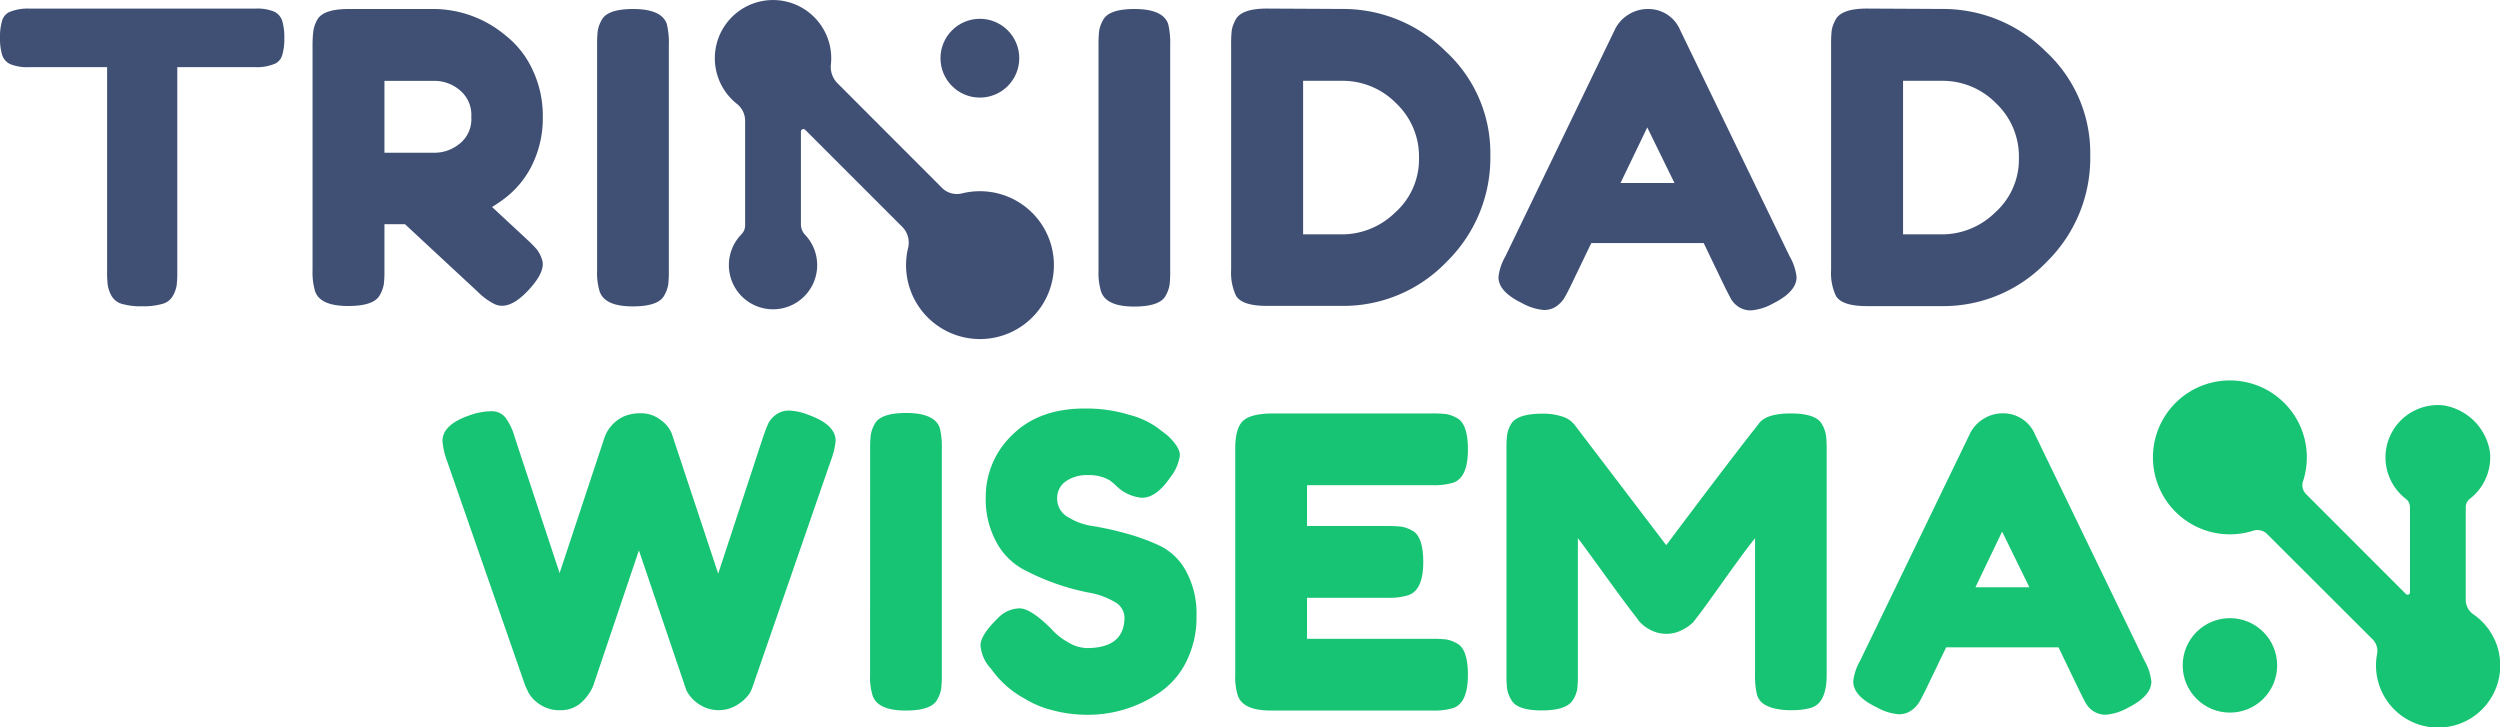 <svg id="Layer_1" data-name="Layer 1" xmlns="http://www.w3.org/2000/svg" viewBox="0 0 446.74 130">
<defs>
    <style>.cls-1{fill:#16c473;}.cls-2{fill:#405075;}</style>
</defs>

<title>TW_logo</title>

<path class="cls-1" d="M144.47,74.14q4.86,1.74,4.86,4.64a14.06,14.06,0,0,1-.87,3.55l-13.92,40.23a7.47,7.47,0,0,1-.51,1.23,6.94,6.94,0,0,1-1.92,1.92,6.31,6.31,0,0,1-7.39,0,6.41,6.41,0,0,1-2.07-2.36l-8.48-25L106,122.56a6.37,6.37,0,0,1-.65,1.23,8.51,8.51,0,0,1-1.16,1.45,5.44,5.44,0,0,1-4,1.67,6.28,6.28,0,0,1-3.81-1.09,6,6,0,0,1-2-2.17l-.51-1.09-14-40.23a12.6,12.6,0,0,1-.8-3.55q0-2.9,4.86-4.57a11.82,11.82,0,0,1,3.81-.72,3.12,3.12,0,0,1,2.61,1.16A11.15,11.15,0,0,1,92,78.2l8,24.21,7.9-23.85a6.58,6.58,0,0,1,3.7-4.2,7.58,7.58,0,0,1,3-.51A5.63,5.63,0,0,1,118,75a5.68,5.68,0,0,1,2,2.36l8.34,25.15,8-24.36q.58-1.67.94-2.46a4.34,4.34,0,0,1,1.34-1.56,3.83,3.83,0,0,1,2.43-.76A10.06,10.06,0,0,1,144.47,74.14Z"/>
<path class="cls-1" d="M155.49,80.22a21.28,21.28,0,0,1,.11-2.5,5.79,5.79,0,0,1,.69-1.92q1-2,5.65-2,5.07,0,6,2.68a14.47,14.47,0,0,1,.36,3.77v40.3a21.12,21.12,0,0,1-.11,2.54,5.84,5.84,0,0,1-.69,1.88q-1,2-5.65,2-5.08,0-5.94-2.75a11.39,11.39,0,0,1-.43-3.7Z"/>
<path class="cls-1" d="M177.09,119.51a6.94,6.94,0,0,1-1.88-4.17q0-1.85,3.12-4.89a5.5,5.5,0,0,1,3.84-1.74q2,0,5.65,3.62a11,11,0,0,0,2.9,2.36,6.88,6.88,0,0,0,3.48,1.12q6.74,0,6.74-5.51a3.25,3.25,0,0,0-1.85-2.79,13.56,13.56,0,0,0-4.6-1.63,42,42,0,0,1-11.89-4.28,12,12,0,0,1-4.6-4.82,16,16,0,0,1-1.85-7.94,15.24,15.24,0,0,1,4.75-11.13Q185.65,73,193.84,73a26.48,26.48,0,0,1,7.94,1.12,15.24,15.24,0,0,1,5,2.28l1.81,1.38q2.25,2.1,2.25,3.55a8,8,0,0,1-1.74,4q-2.46,3.63-5.07,3.62a7.43,7.43,0,0,1-3.77-1.45,8.21,8.21,0,0,1-.83-.72,11.33,11.33,0,0,0-1.12-.94,7.27,7.27,0,0,0-3.88-.94A6.52,6.52,0,0,0,190.47,86a3.63,3.63,0,0,0-1.56,3.12,3.73,3.73,0,0,0,1.85,3.23,11.4,11.4,0,0,0,4.6,1.67,54.34,54.34,0,0,1,6,1.34,37.56,37.56,0,0,1,6,2.21,10.63,10.63,0,0,1,4.6,4.53,15.74,15.74,0,0,1,1.85,7.94,17.59,17.59,0,0,1-1.88,8.3,14.35,14.35,0,0,1-4.93,5.55,22.5,22.5,0,0,1-12.54,3.84,24.34,24.34,0,0,1-6.45-.83,17.44,17.44,0,0,1-4.93-2.07,17.62,17.62,0,0,1-5.36-4.49Z"/>
<path class="cls-1" d="M233.56,114.15h22.33a21,21,0,0,1,2.5.11,5.82,5.82,0,0,1,1.92.69q2,1,2,5.65,0,5.07-2.68,5.94a12.13,12.13,0,0,1-3.77.43H227.11q-5.07,0-5.94-2.75a11.38,11.38,0,0,1-.44-3.7V80.22q0-3.7,1.38-5t5.22-1.34h28.56a21,21,0,0,1,2.5.11,5.82,5.82,0,0,1,1.92.69q2,1,2,5.65,0,5.07-2.68,5.94a12.13,12.13,0,0,1-3.77.43H233.56V94h14.35a21,21,0,0,1,2.5.11,5.81,5.81,0,0,1,1.92.69q2,1,2,5.65,0,5.07-2.75,5.94a12.12,12.12,0,0,1-3.77.43H233.56Z"/>
<path class="cls-1" d="M325.62,75.88a5.76,5.76,0,0,1,.69,2,22,22,0,0,1,.11,2.54V120.6q0,5-2.75,5.87a11.75,11.75,0,0,1-3.48.43,12.21,12.21,0,0,1-3.33-.36,5.71,5.71,0,0,1-1.88-.87,3.26,3.26,0,0,1-1-1.45,14.38,14.38,0,0,1-.36-3.77V96.17q-1.81,2.25-5.29,7.14t-4.42,6.13l-1.3,1.7a6.94,6.94,0,0,1-1.78,1.3,6.08,6.08,0,0,1-6,.07,6.68,6.68,0,0,1-1.92-1.49l-.58-.8q-1.45-1.81-5.73-7.72t-4.64-6.34V120.6a21.07,21.07,0,0,1-.11,2.5,5.15,5.15,0,0,1-.69,1.85q-1.09,2-5.65,2t-5.51-2a5.13,5.13,0,0,1-.69-1.88,23.16,23.16,0,0,1-.11-2.61V80.22a21.28,21.28,0,0,1,.11-2.5,5.79,5.79,0,0,1,.69-1.92q1.09-1.88,5.65-1.88a10.72,10.72,0,0,1,3.37.47,4.37,4.37,0,0,1,1.85,1l.43.43,16.45,21.6Q310,81.09,314.17,75.88q1.23-2,5.83-2T325.62,75.88Z"/>
<path class="cls-1" d="M363.64,77.62l19.57,40.45a9.47,9.47,0,0,1,1.23,3.7q0,2.61-4.2,4.71a9.51,9.51,0,0,1-3.88,1.23,3.87,3.87,0,0,1-2.32-.65,4.31,4.31,0,0,1-1.3-1.38q-.4-.72-1.12-2.17l-3.77-7.83H347.77L344,123.5q-.72,1.45-1.12,2.1a5.18,5.18,0,0,1-1.31,1.34,3.73,3.73,0,0,1-2.32.69,9.51,9.51,0,0,1-3.88-1.23q-4.2-2-4.2-4.64a9.45,9.45,0,0,1,1.23-3.7L352,77.54a6.33,6.33,0,0,1,2.43-2.68,6.42,6.42,0,0,1,3.44-1A6.14,6.14,0,0,1,363.64,77.62ZM357.77,95,353,104.94h9.64Z"/>
<path class="cls-1" d="M440.62,107.18V90.65a1.88,1.88,0,0,1,.71-1.5,9.33,9.33,0,0,0,3.6-8.46,10,10,0,0,0-8.23-8.24,9.35,9.35,0,0,0-6.76,16.71,1.88,1.88,0,0,1,.71,1.5v15.19a.42.42,0,0,1-.72.3L412.08,88.29a2.23,2.23,0,0,1-.54-2.28,13.75,13.75,0,1,0-8.79,8.79,2.46,2.46,0,0,1,2.28.54L424,114.27a2.92,2.92,0,0,1,.77,2.62,11.1,11.1,0,1,0,17.2-7.12A3.12,3.12,0,0,1,440.62,107.18Z"/>
<circle class="cls-1" cx="398.48" cy="118.9" r="8.44"/>
<path class="cls-2" d="M49,2.08a8,8,0,0,0-3.41-.54H5.29a8.44,8.44,0,0,0-3.7.65A2.49,2.49,0,0,0,.36,3.75a10.08,10.08,0,0,0-.36,3,10.45,10.45,0,0,0,.36,3,2.74,2.74,0,0,0,1.45,1.7A8,8,0,0,0,5.22,12H19.14V48.43a21,21,0,0,0,.11,2.5,5.83,5.83,0,0,0,.65,1.88,3.06,3.06,0,0,0,1.88,1.49,12,12,0,0,0,3.59.43A12.37,12.37,0,0,0,29,54.31a3.07,3.07,0,0,0,1.92-1.49A5.86,5.86,0,0,0,31.57,51a20.07,20.07,0,0,0,.11-2.46V12H45.52a8.44,8.44,0,0,0,3.7-.65,2.49,2.49,0,0,0,1.23-1.56,10.1,10.1,0,0,0,.36-3,10.49,10.49,0,0,0-.36-3A2.75,2.75,0,0,0,49,2.08Z"/>
<path class="cls-2" d="M113.15,1.61q-4.64,0-5.65,2a5.79,5.79,0,0,0-.69,1.92A21.26,21.26,0,0,0,106.7,8v40.3a11.39,11.39,0,0,0,.43,3.7q.87,2.76,5.94,2.75,4.64,0,5.65-2a5.84,5.84,0,0,0,.69-1.88,21.16,21.16,0,0,0,.11-2.54V8.06a14.48,14.48,0,0,0-.36-3.77Q118.23,1.61,113.15,1.61Z"/>
<path class="cls-2" d="M202.75,1.61q-4.64,0-5.65,2a5.79,5.79,0,0,0-.69,1.92,21.05,21.05,0,0,0-.11,2.5v40.3a11.38,11.38,0,0,0,.44,3.7q.87,2.76,5.94,2.75,4.64,0,5.65-2A5.85,5.85,0,0,0,209,50.9a20.9,20.9,0,0,0,.11-2.54V8.06a14.43,14.43,0,0,0-.36-3.77Q207.82,1.61,202.75,1.61Z"/>
<path class="cls-2" d="M258.34,9.18a26,26,0,0,0-18.48-7.58l-13.41-.07q-4.64,0-5.65,2a5.82,5.82,0,0,0-.69,1.88A20.87,20.87,0,0,0,220,7.91v40.3a9.63,9.63,0,0,0,.87,4.64q1.09,1.81,5.51,1.81h13.27a25.54,25.54,0,0,0,18.88-7.9,26,26,0,0,0,7.79-19A24.69,24.69,0,0,0,258.34,9.18ZM249.28,38a13.56,13.56,0,0,1-9.42,3.88h-7V14.44h7a13.39,13.39,0,0,1,9.61,4,13.1,13.1,0,0,1,4.1,9.82A12.71,12.71,0,0,1,249.28,38Z"/>
<path class="cls-2" d="M300.24,5.38a6.14,6.14,0,0,0-5.8-3.77,6.42,6.42,0,0,0-3.44,1,6.34,6.34,0,0,0-2.43,2.68L269,45.82a9.44,9.44,0,0,0-1.23,3.7q0,2.61,4.2,4.64a9.51,9.51,0,0,0,3.88,1.23,3.73,3.73,0,0,0,2.32-.69,5.18,5.18,0,0,0,1.3-1.34q.4-.65,1.12-2.1l3.77-7.83h20.08l3.77,7.83q.73,1.45,1.12,2.17a4.31,4.31,0,0,0,1.31,1.38,3.87,3.87,0,0,0,2.32.65,9.52,9.52,0,0,0,3.88-1.23q4.2-2.1,4.2-4.71a9.47,9.47,0,0,0-1.23-3.7ZM289.58,32.7l4.78-9.93,4.86,9.93Z"/>
<path class="cls-2" d="M365.55,9.18a26,26,0,0,0-18.48-7.58l-13.41-.07q-4.64,0-5.65,2a5.82,5.82,0,0,0-.69,1.88,20.92,20.92,0,0,0-.11,2.54v40.3a9.62,9.62,0,0,0,.87,4.64q1.09,1.81,5.51,1.81h13.26a25.54,25.54,0,0,0,18.88-7.9,26,26,0,0,0,7.79-19A24.69,24.69,0,0,0,365.55,9.18ZM356.49,38a13.55,13.55,0,0,1-9.42,3.88h-7V14.44h7a13.39,13.39,0,0,1,9.6,4,13.1,13.1,0,0,1,4.1,9.82A12.7,12.7,0,0,1,356.49,38Z"/>
<circle class="cls-2" cx="175.1" cy="10.4" r="7.04"/>
<path class="cls-2" d="M176.14,34.21a13.3,13.3,0,0,0-4.25.35,3.76,3.76,0,0,1-3.57-1L149.65,14.87a4.13,4.13,0,0,1-1.17-3.37,10.4,10.4,0,1,0-16.76,7.09,3.84,3.84,0,0,1,1.43,3V40.26a2.27,2.27,0,0,1-.64,1.59,7.89,7.89,0,1,0,11.36.11,2.73,2.73,0,0,1-.75-1.87V23.52a.45.45,0,0,1,.77-.32l17.33,17.33a4,4,0,0,1,1.06,3.74,13.21,13.21,0,1,0,13.88-10.06Z"/>
<path class="cls-2" d="M95.11,29.43A19,19,0,0,0,97,20.91a19.19,19.19,0,0,0-1.89-8.56,16.68,16.68,0,0,0-4.86-6.09A20.13,20.13,0,0,0,77.84,1.61H62.31q-4.64,0-5.66,2A5.79,5.79,0,0,0,56,5.49,21,21,0,0,0,55.85,8V48.26A12.11,12.11,0,0,0,56.29,52q.87,2.69,5.95,2.68,4.64,0,5.66-2a5.83,5.83,0,0,0,.69-1.92,21.09,21.09,0,0,0,.11-2.5v-8.2h3.66l13,12.07a11.39,11.39,0,0,0,3,2.2q2.61,1.24,6.07-2.48,3.16-3.4,2.42-5.48a5.85,5.85,0,0,0-.91-1.79,20.93,20.93,0,0,0-1.79-1.81l-6.22-5.78a26.56,26.56,0,0,0,2.31-1.58A16.74,16.74,0,0,0,95.11,29.43Zm-13-3.74a7,7,0,0,1-4.28,1.6H68.7V14.45h9.07a7,7,0,0,1,4.35,1.63,5.73,5.73,0,0,1,2.1,4.83A5.63,5.63,0,0,1,82.12,25.7Z"/>
</svg>